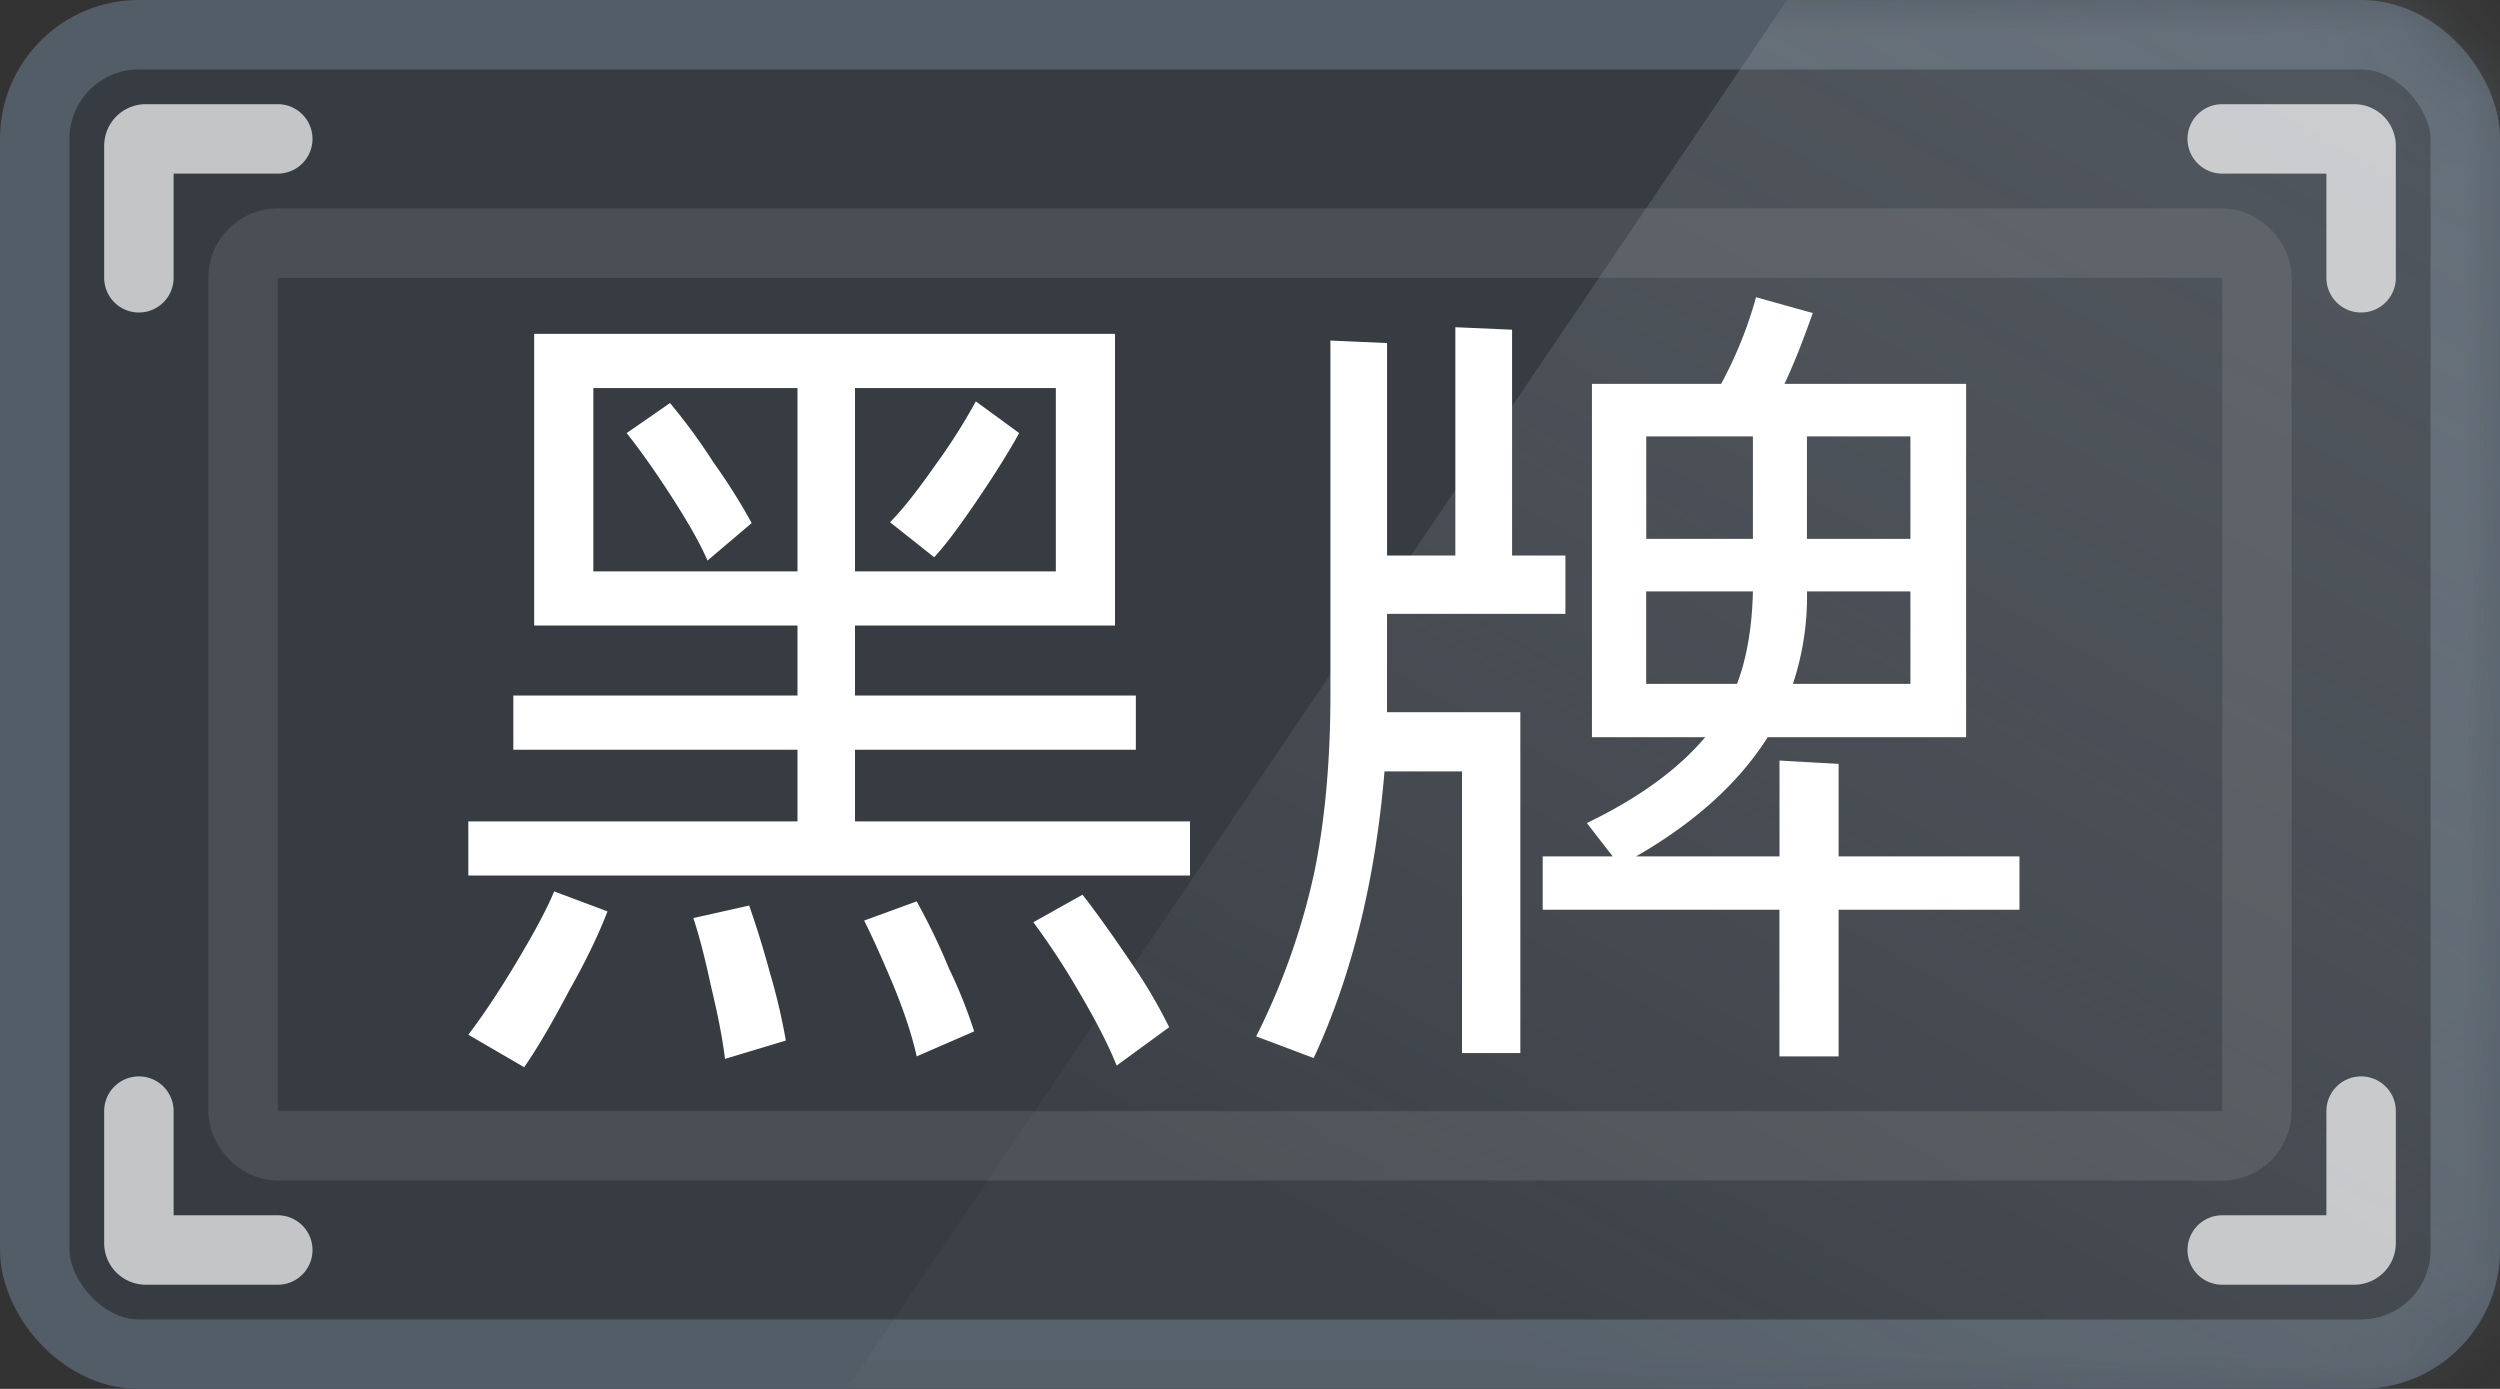 <svg xmlns="http://www.w3.org/2000/svg" fill="none" viewBox="0 0 36 20"><rect x="0" y="0" width="36" height="20" fill="#333333" stroke="none"/><rect fill="#373C43" rx="2" height="20" width="36"/><rect stroke-opacity=".4" stroke="#7E8F9F" rx="1.5" height="19" width="35" y=".5" x=".5"/><rect stroke="#fff" rx=".5" height="13" width="29" y="3.5" x="3.5" opacity=".1"/><g opacity=".4"><mask height="20" width="36" y="0" x="0" maskUnits="userSpaceOnUse" style="mask-type:alpha" id="b"><rect fill="url(#a)" rx="2" height="20" width="36"/></mask><g mask="url(#b)"><path fill="url(#c)" d="M8.47 25.5 29.119-5l12.767-1.333-.492 34.222-32.922-2.39Z"/></g></g><path stroke-linecap="round" stroke="#fff" d="M4 2H2.1a.1.1 0 0 0-.1.1V4M32 2h1.9a.1.1 0 0 1 .1.1V4M4 18H2.1a.1.1 0 0 1-.1-.1V16M32 18h1.9a.1.1 0 0 0 .1-.1V16" opacity=".7"/><path fill="#fff" d="M16.356 10.796v-.78h-4.044V9.008h3.744v-4.2H7.692v4.2h3.792v1.008H7.392v.78h4.092v1.032h-4.74v.78h10.392v-.78h-4.824v-1.032h4.044Zm-4.872-5.208v2.64h-2.94v-2.64h2.94Zm.828 0h2.892v2.64h-2.892v-2.64Zm1.14 2.436c.168-.18.372-.456.624-.828.252-.372.456-.696.6-.96l-.624-.456a8.41 8.41 0 0 1-.588.924c-.252.36-.468.636-.648.816l.636.504ZM9.024 6.236c.18.228.396.528.636.9s.42.684.528.936l.636-.54a8.51 8.51 0 0 0-.552-.876 8.39 8.39 0 0 0-.624-.852l-.624.432Zm-1.476 9.132c.192-.276.408-.648.648-1.104.252-.444.432-.828.552-1.14l-.768-.288c-.12.288-.312.636-.564 1.056-.252.42-.48.756-.672 1.008l.804.468Zm7.332-2.088c.204.276.432.612.66 1.008.24.408.42.756.54 1.056l.756-.552a7.37 7.37 0 0 0-.552-.936c-.252-.372-.48-.696-.696-.972l-.708.396Zm-2.436-.024c.132.264.276.588.432.96.156.384.264.72.324.996l.828-.36a6.945 6.945 0 0 0-.36-.9 9.29 9.29 0 0 0-.468-.972l-.756.276Zm-2.46-.036c.084.252.168.576.252.972.096.396.168.756.204 1.056l.876-.264a8.812 8.812 0 0 0-.228-.972 14.313 14.313 0 0 0-.3-.972l-.804.18Zm16.492-.888V11l-.851-.048v1.38H23.56c.852-.492 1.476-1.056 1.895-1.716h2.857V5.528h-2.616c.143-.3.276-.648.408-1.02l-.817-.228a5.91 5.91 0 0 1-.503 1.248h-1.86v5.088h1.631c-.396.468-.96.876-1.704 1.236l.372.48h-1.008v.768h3.409v2.112h.852V13.1h2.604v-.768h-2.604ZM19.974 8.84h2.568V8h-.768V4.748l-.817-.036V8h-.983V4.94l-.816-.036v5.1c0 .924-.073 1.776-.229 2.544a9.931 9.931 0 0 1-.84 2.376l.828.312c.552-1.188.889-2.568 1.02-4.128h1.116v4.056h.84v-4.908h-1.92V8.84Zm3.732-1.08V6.284h1.536V7.76h-1.537Zm2.316-1.476h1.488V7.76H26.02V6.284Zm-2.317 2.232h1.537c-.012.54-.096.984-.229 1.332h-1.308V8.516Zm2.113 1.332a3.99 3.99 0 0 0 .203-1.308v-.024h1.489v1.332h-1.692Z"/><defs><linearGradient gradientUnits="userSpaceOnUse" y2="13.238" x2="31.736" y1="-5" x1="5.442" id="a"><stop stop-color="#54ACFF"/><stop stop-color="#0084FF" offset="1"/></linearGradient><linearGradient gradientUnits="userSpaceOnUse" y2="14.769" x2="13.003" y1="-18.389" x1="31.789" id="c"><stop stop-opacity=".85" stop-color="#738596"/><stop stop-opacity=".06" stop-color="#fff" offset="1"/></linearGradient></defs></svg>